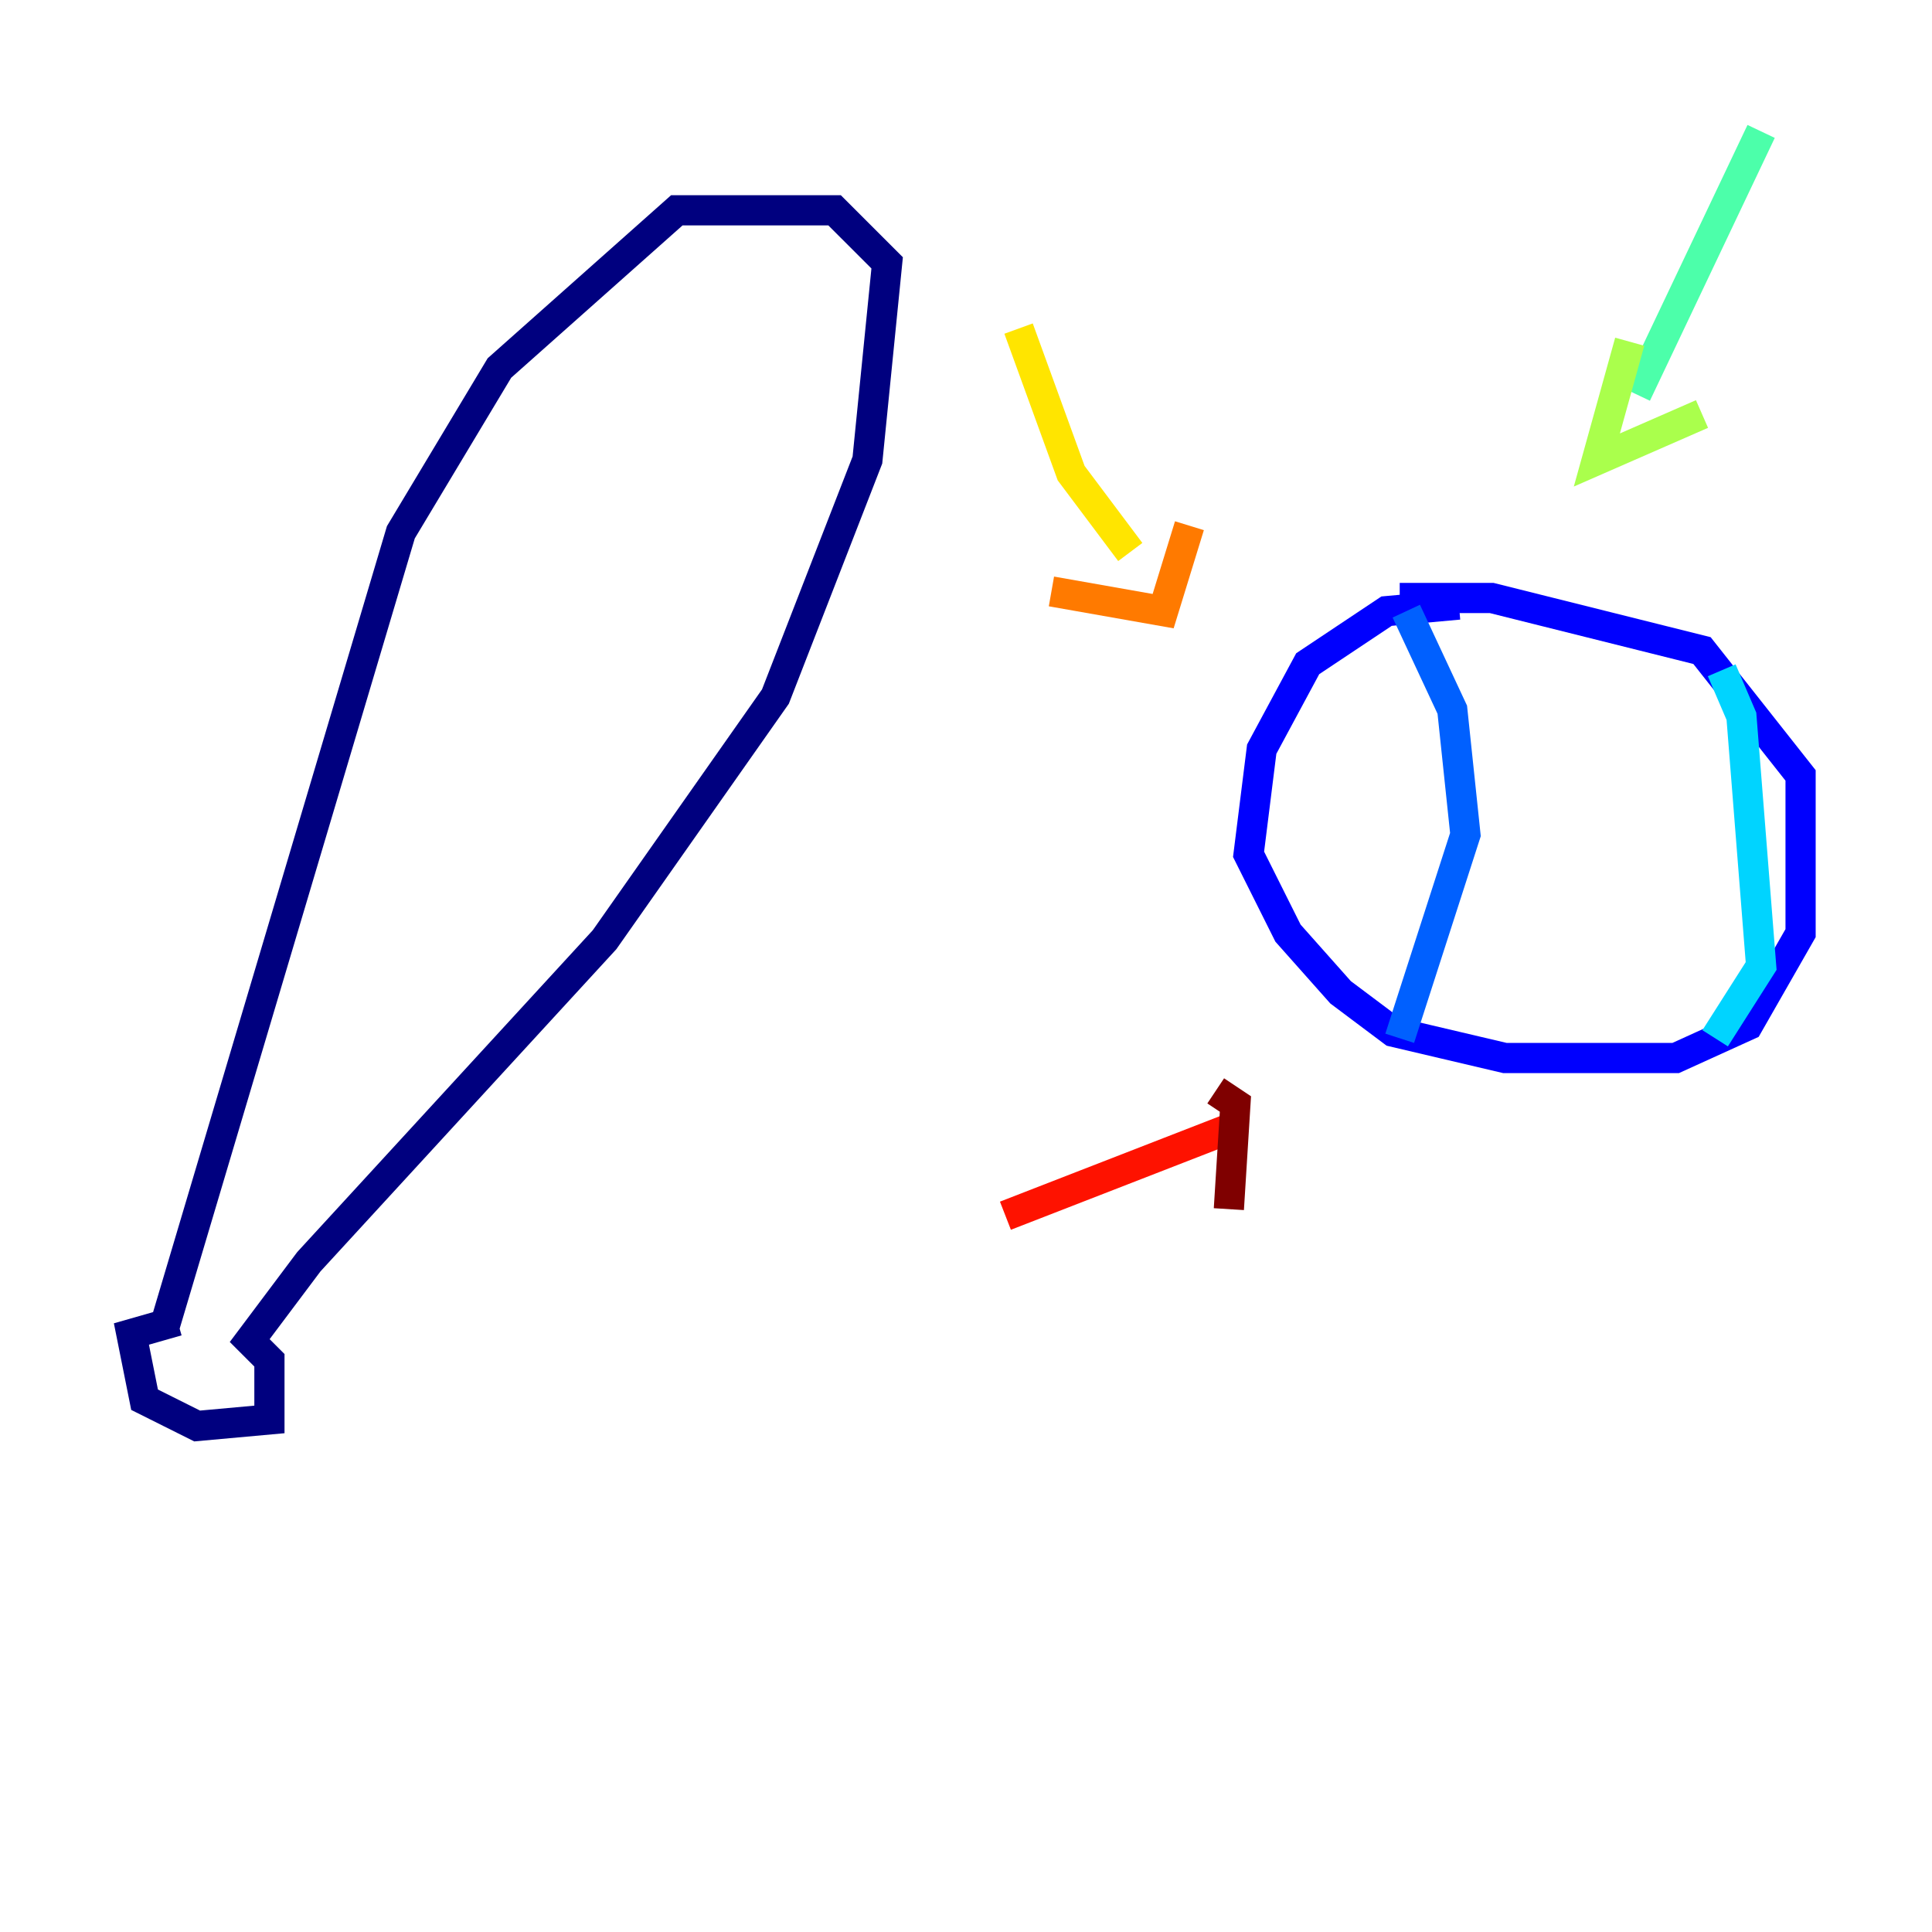 <?xml version="1.0" encoding="utf-8" ?>
<svg baseProfile="tiny" height="128" version="1.2" viewBox="0,0,128,128" width="128" xmlns="http://www.w3.org/2000/svg" xmlns:ev="http://www.w3.org/2001/xml-events" xmlns:xlink="http://www.w3.org/1999/xlink"><defs /><polyline fill="none" points="11.755,87.51 8.707,88.381 9.578,92.735 13.061,94.476 17.85,94.041 17.85,90.122 16.544,88.816 20.463,83.592 40.054,62.258 51.374,46.15 57.469,30.476 58.776,17.415 55.292,13.932 44.843,13.932 33.088,24.381 26.558,35.265 10.884,87.946" stroke="#00007f" stroke-width="2" /><polyline fill="none" points="96.653,40.054 91.864,40.49 86.639,43.973 83.592,49.633 82.721,56.599 85.333,61.823 88.816,65.742 92.299,68.354 99.701,70.095 111.02,70.095 115.809,67.918 119.293,61.823 119.293,51.374 112.762,43.102 98.83,39.619 92.735,39.619" stroke="#0000fe" stroke-width="2" /><polyline fill="none" points="93.17,40.49 96.218,47.02 97.088,55.292 92.735,68.789" stroke="#0060ff" stroke-width="2" /><polyline fill="none" points="114.068,44.408 115.374,47.456 116.68,64.0 113.633,68.789" stroke="#00d4ff" stroke-width="2" /><polyline fill="none" points="116.68,8.707 108.408,26.122" stroke="#4cffaa" stroke-width="2" /><polyline fill="none" points="107.973,22.64 105.796,30.476 112.762,27.429" stroke="#aaff4c" stroke-width="2" /><polyline fill="none" points="67.483,21.769 70.966,31.347 74.884,36.571" stroke="#ffe500" stroke-width="2" /><polyline fill="none" points="69.66,39.184 77.061,40.49 78.803,34.83" stroke="#ff7a00" stroke-width="2" /><polyline fill="none" points="66.612,80.544 82.286,74.449" stroke="#fe1200" stroke-width="2" /><polyline fill="none" points="80.544,72.272 81.85,73.143 81.415,80.109" stroke="#7f0000" stroke-width="2" /></svg>